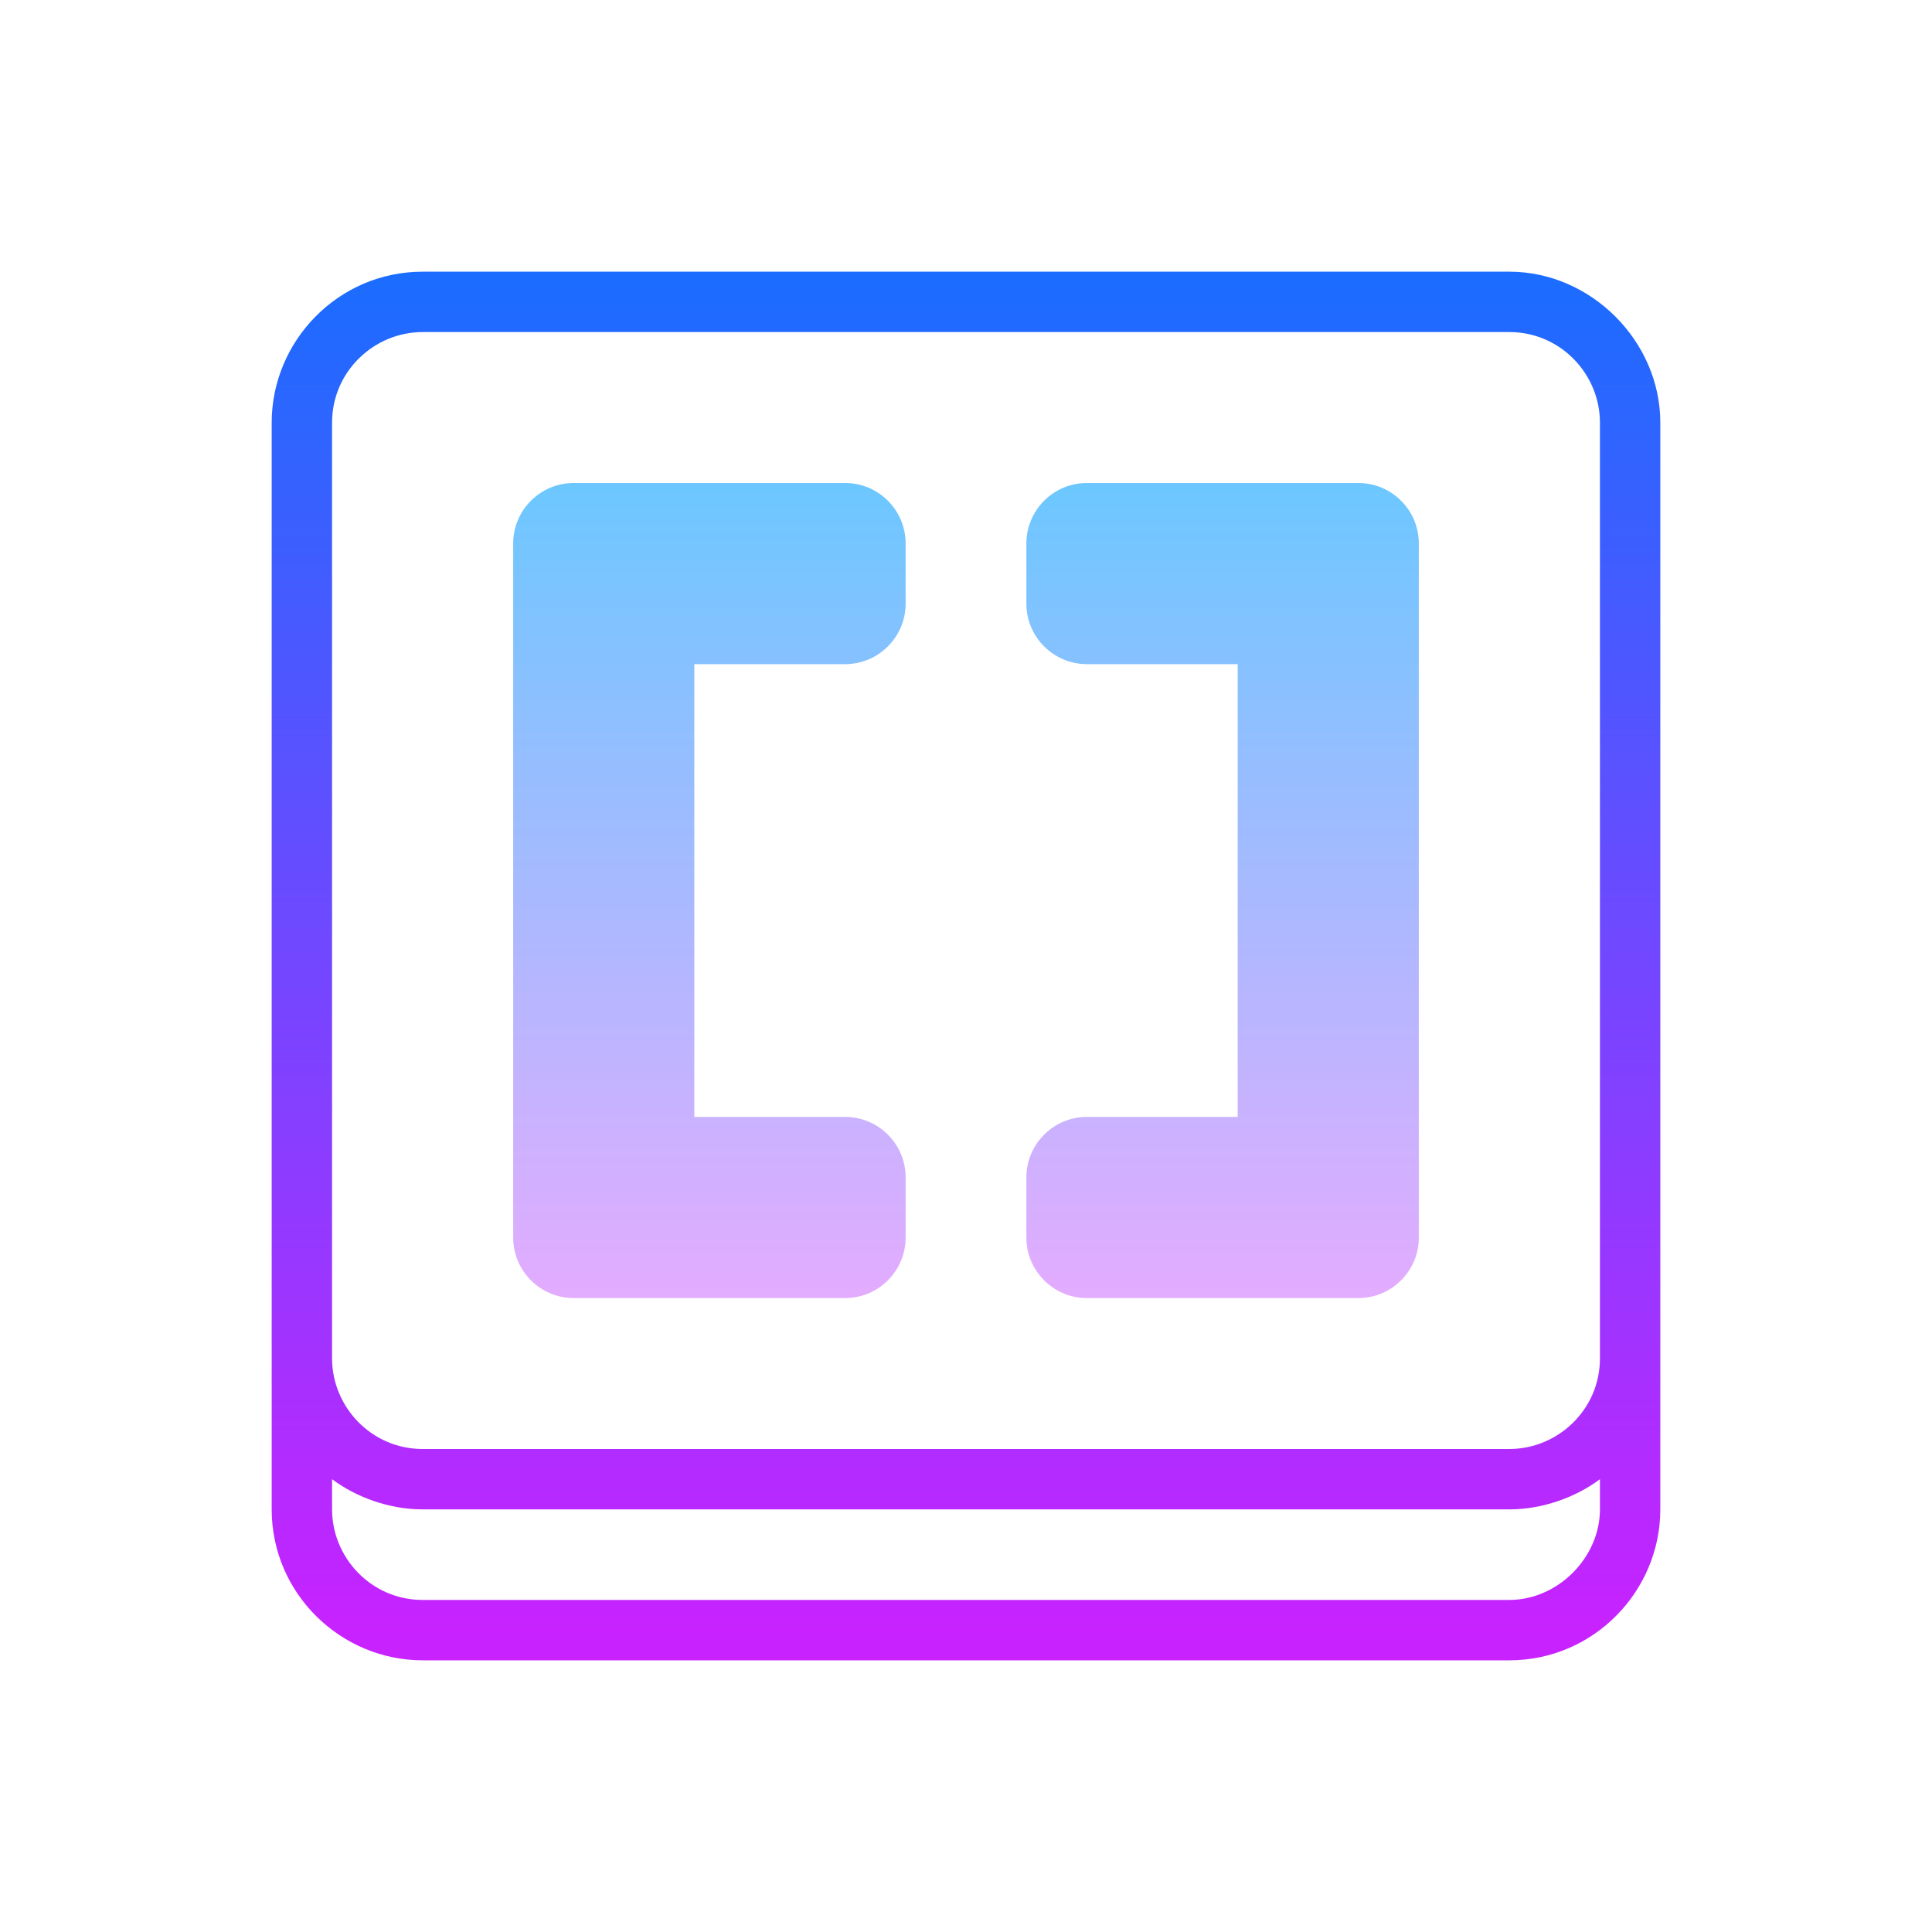<svg xmlns="http://www.w3.org/2000/svg" width="64" height="64"><linearGradient id="a" x1="32" x2="32" y1="8.915" y2="54.236" gradientUnits="userSpaceOnUse"><stop offset="0" stop-color="#1a6dff"/><stop offset="1" stop-color="#c822ff"/></linearGradient><path fill="url(#a)" d="M50 9H14c-2.8 0-5 2.3-5 5v36c0 2.8 2.3 5 5 5h36c2.8 0 5-2.3 5-5V14c0-2.7-2.3-5-5-5zm0 44H14c-1.7 0-3-1.4-3-3v-1c.8.6 1.9 1 3 1h36c1.1 0 2.2-.4 3-1v1c0 1.6-1.4 3-3 3zm3-8c0 1.7-1.4 3-3 3H14c-1.7 0-3-1.4-3-3V14c0-1.7 1.4-3 3-3h36c1.7 0 3 1.4 3 3v31z"/><linearGradient id="b" x1="23.5" x2="23.5" y1="16.192" y2="43.639" gradientUnits="userSpaceOnUse"><stop offset="0" stop-color="#6dc7ff"/><stop offset="1" stop-color="#e6abff"/></linearGradient><path fill="url(#b)" d="M19 43h9c1.1 0 2-.9 2-2v-2c0-1.1-.9-2-2-2h-5V22h5c1.1 0 2-.9 2-2v-2c0-1.1-.9-2-2-2h-9c-1.1 0-2 .9-2 2v23c0 1.1.9 2 2 2z"/><linearGradient id="c" x1="40.5" x2="40.5" y1="16.192" y2="43.639" gradientUnits="userSpaceOnUse"><stop offset="0" stop-color="#6dc7ff"/><stop offset="1" stop-color="#e6abff"/></linearGradient><path fill="url(#c)" d="M34 18v2c0 1.1.9 2 2 2h5v15h-5c-1.1 0-2 .9-2 2v2c0 1.1.9 2 2 2h9c1.1 0 2-.9 2-2V18c0-1.1-.9-2-2-2h-9c-1.1 0-2 .9-2 2z"/></svg>